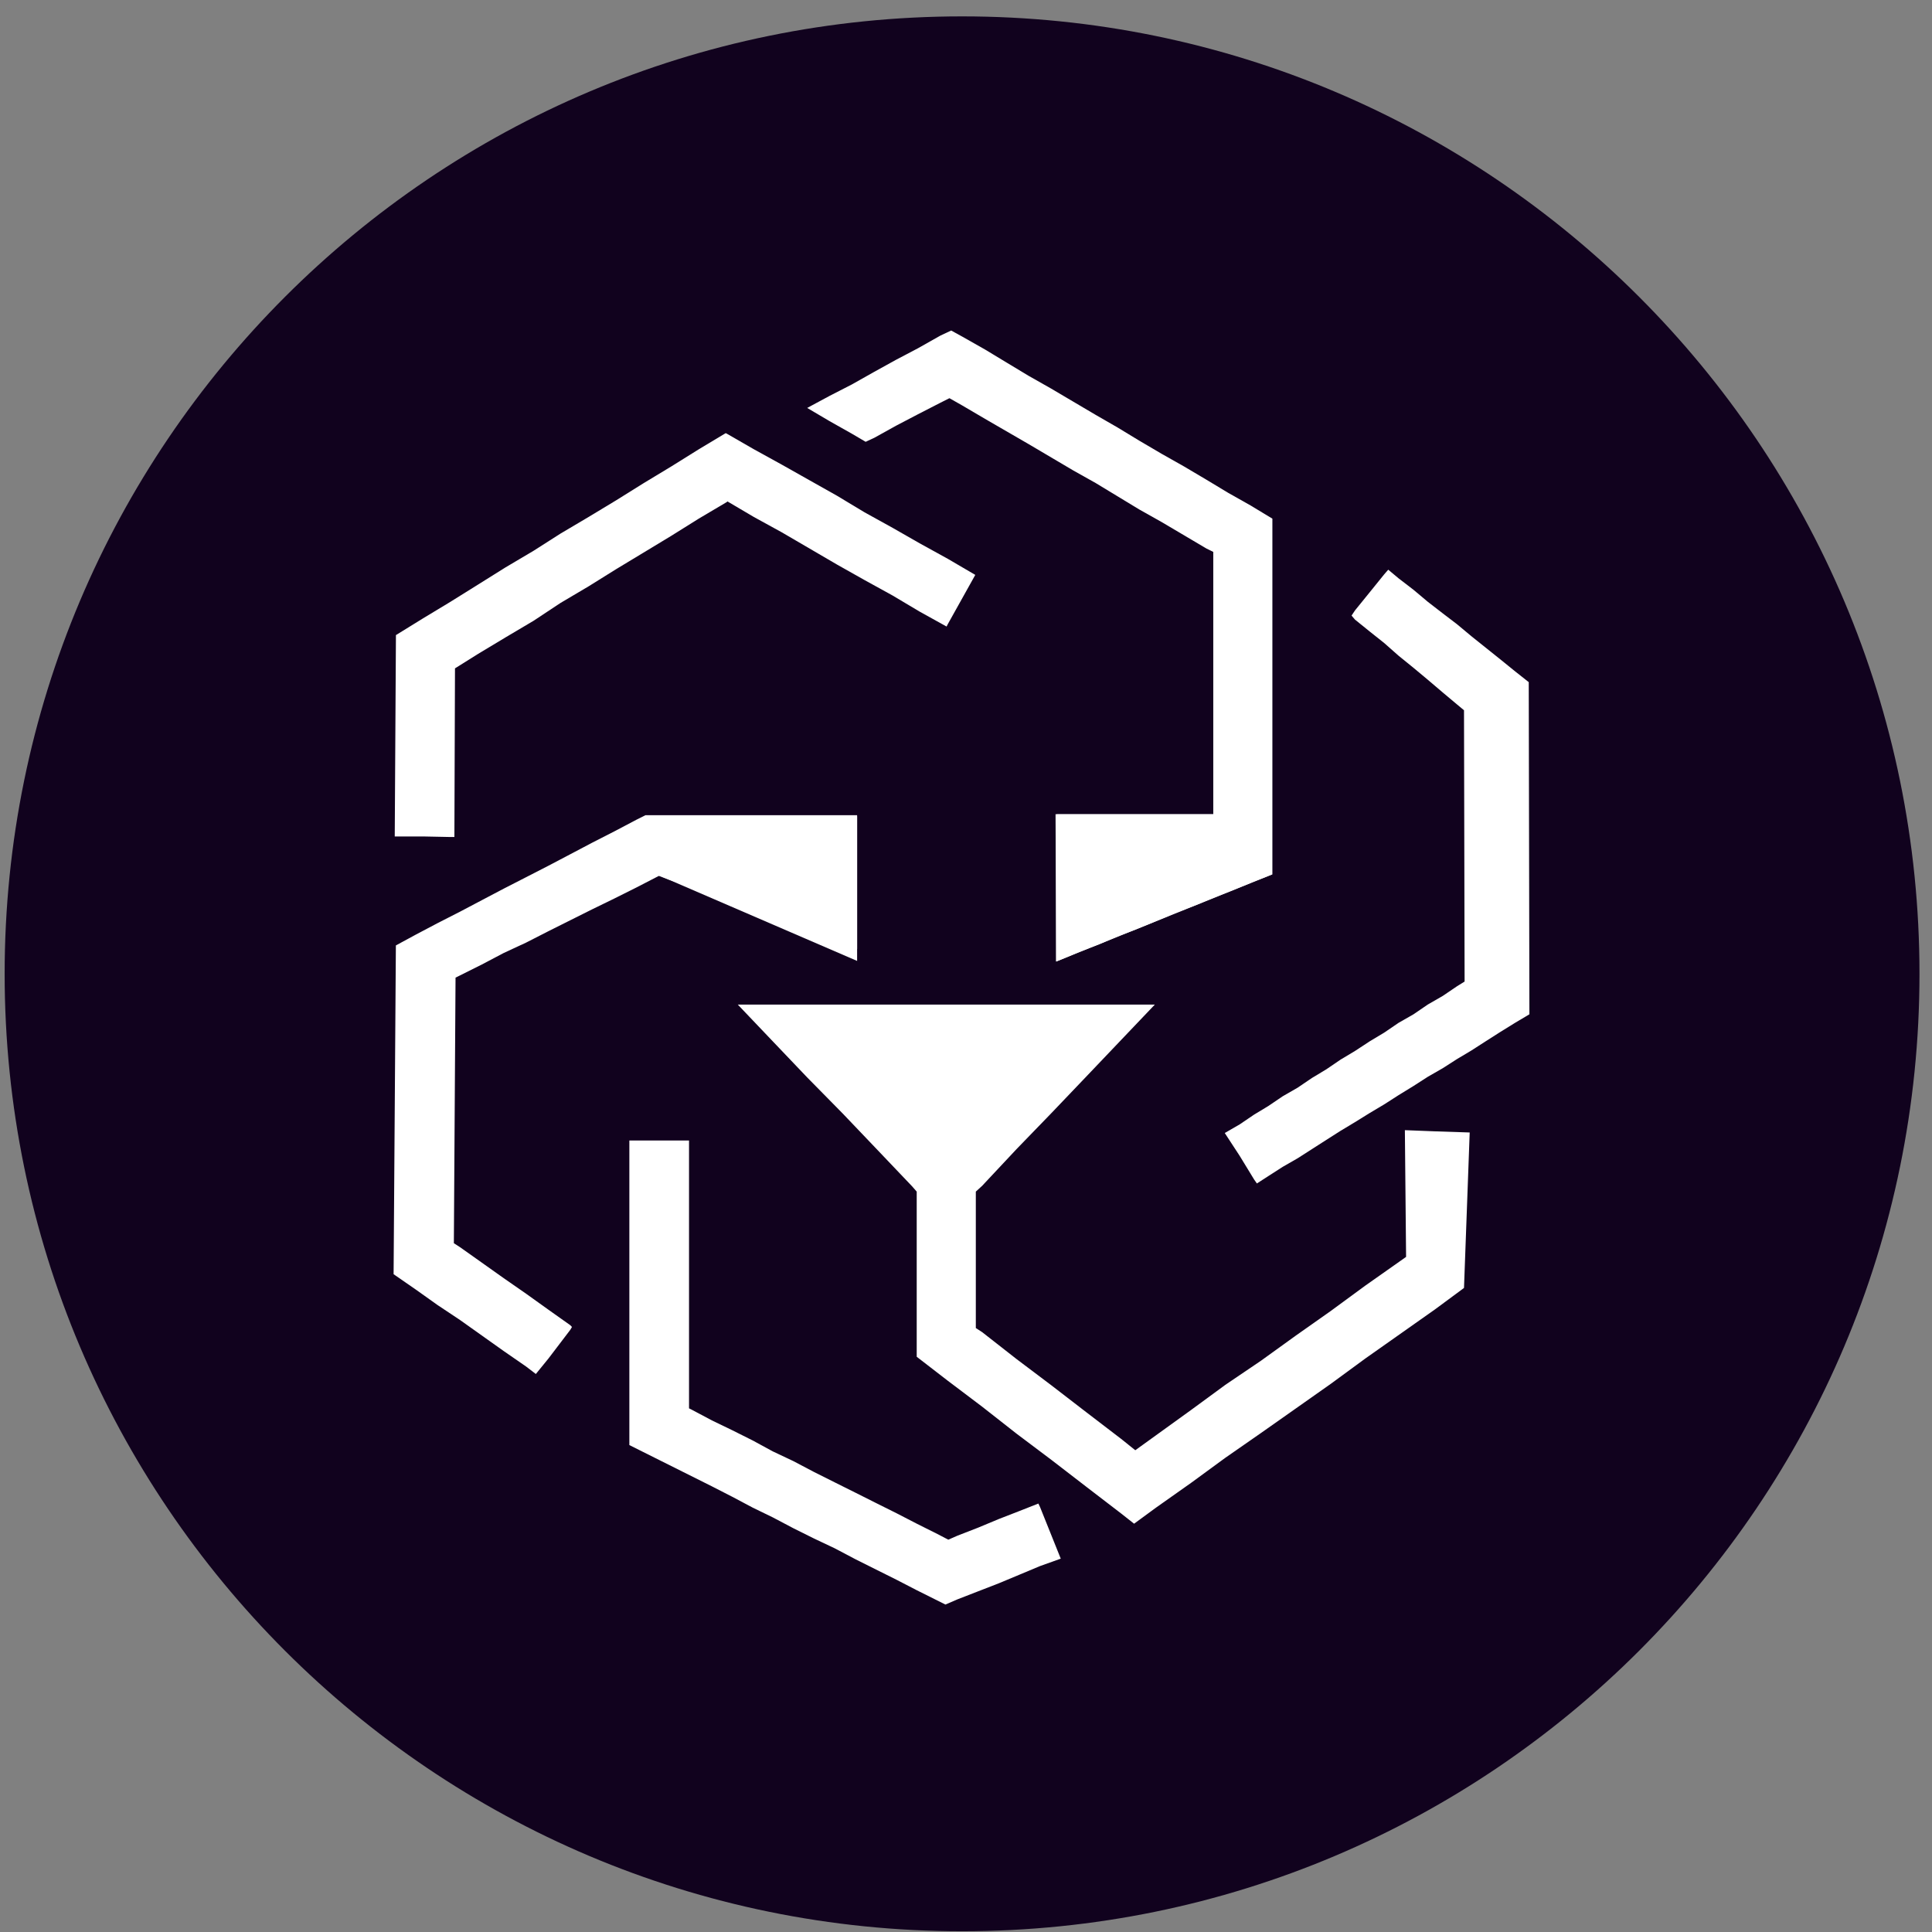 <svg width="94" height="94" viewBox="0 0 94 94" fill="none" xmlns="http://www.w3.org/2000/svg">
<rect x="0" y="0" width="94" height="94" fill="#808080" stroke="none"/>
<g clip-path="url(#clip0_342_5813)">
<path d="M46.809 93.963C72.536 93.963 93.391 73.107 93.391 47.38C93.391 21.653 72.536 0.797 46.809 0.797C21.081 0.797 0.226 21.653 0.226 47.38C0.226 73.107 21.081 93.963 46.809 93.963Z" fill="#11021E"/>
<path d="M32.045 42.622H32.074L32.52 42.791L32.994 42.957L33.44 43.126L33.914 43.321L34.36 43.49L34.834 43.627L35.283 43.795L35.728 43.99L36.622 44.325L37.096 44.465L37.542 44.66L38.017 44.829L38.465 44.995L38.939 45.164L39.385 45.33L39.859 45.499L40.305 45.664L40.779 45.833L41.228 46.029L41.702 46.168V39.664H31.402L30.956 39.888L29.896 40.447L28.808 41.003L27.748 41.562L26.685 42.121L25.596 42.68L24.51 43.236L23.448 43.795L22.388 44.354L21.299 44.91L20.239 45.469L19.261 45.999L19.15 61.995L20.239 62.749L21.299 63.503L22.388 64.228L24.51 65.736L25.596 66.487L26.071 66.851L26.685 66.097L27.748 64.7L27.829 64.563L27.748 64.478L26.685 63.724L25.596 62.944L24.51 62.19L23.448 61.436L22.388 60.685L22.082 60.487L22.164 47.566L22.388 47.455L23.448 46.925L24.51 46.366L25.596 45.862L26.685 45.306L27.748 44.774L28.808 44.244L29.896 43.714L30.956 43.184L32.045 42.622Z" fill="white"/>
<path d="M50.521 73.154L49.598 73.518L48.594 73.908L47.589 74.327L46.585 74.717L46.139 74.912L45.609 74.636L44.602 74.132L43.627 73.629L42.622 73.128L41.618 72.624L40.613 72.123L39.609 71.62L38.602 71.09L37.597 70.615L36.622 70.085L35.617 69.582L34.639 69.11L33.635 68.577L33.524 68.522V55.49H30.621V70.309L34.639 72.318L35.617 72.819L36.622 73.352L37.597 73.826L38.602 74.356L39.609 74.857L40.613 75.332L41.618 75.862L43.627 76.866L44.602 77.37L45.999 78.068L46.585 77.815L47.589 77.425L48.594 77.035L49.598 76.616L50.602 76.196L51.61 75.835L50.602 73.323L50.521 73.154ZM68.353 54.987L68.412 61.153L68.132 61.351L66.429 62.55L64.755 63.779L63.052 64.979L61.349 66.207L59.619 67.378L57.945 68.606L56.242 69.835L55.237 70.56L54.539 70.001L52.865 68.72L51.161 67.407L49.458 66.123L47.784 64.813L47.478 64.615V57.977L47.784 57.697L49.458 55.91L51.161 54.151L52.865 52.366L54.539 50.608L56.187 48.878H35.897L37.597 50.663L39.274 52.422L41.004 54.18L42.707 55.965L44.381 57.723L44.602 57.977V66.012L46.084 67.156L47.784 68.44L49.458 69.753L51.161 71.034L52.865 72.347L54.539 73.631L55.179 74.135L56.242 73.355L57.945 72.152L59.619 70.927L61.349 69.724L63.052 68.525L64.755 67.325L66.429 66.097L68.132 64.897L69.832 63.698L71.23 62.664L71.507 55.1L69.832 55.045L68.353 54.987ZM21.913 40.724H22.108L22.137 32.519L23.253 31.82L24.592 31.014L25.96 30.204L27.27 29.337L28.639 28.527L29.978 27.692L31.317 26.883L32.656 26.073L33.996 25.235L35.364 24.425L35.393 24.396L36.677 25.153L38.045 25.904L40.724 27.468L42.063 28.222L43.432 28.976L44.742 29.756L46.055 30.484L46.113 30.37L47.452 27.971L46.113 27.188L44.745 26.434L43.432 25.683L42.063 24.926L40.724 24.12L39.385 23.366L38.045 22.611L36.677 21.857L35.367 21.103L35.309 21.074L33.999 21.86L32.659 22.696L31.32 23.505L29.981 24.341L28.642 25.15L27.273 25.96L25.96 26.798L24.592 27.608L23.253 28.446L21.913 29.282L20.574 30.091L19.264 30.9L19.206 40.697H20.574L21.913 40.724Z" fill="white"/>
<path d="M74.38 33.189L73.71 32.659L72.988 32.074L72.29 31.515L71.591 30.956L70.892 30.373L70.193 29.84L69.471 29.282L68.773 28.696L68.045 28.137L67.544 27.718L67.349 27.942L66.65 28.807L65.925 29.701L65.759 29.951L65.925 30.146L66.653 30.734L67.352 31.29L68.048 31.905L68.773 32.493L69.471 33.075L70.196 33.692L70.895 34.278L71.23 34.557L71.259 47.757L70.895 47.982L70.196 48.456L69.468 48.875L68.773 49.35L68.045 49.766L67.349 50.241L66.65 50.66L65.925 51.135L65.226 51.554L64.528 52.029L63.832 52.448L63.133 52.922L62.408 53.339L61.709 53.813L61.014 54.233L60.315 54.707L59.59 55.126L60.318 56.241L61.017 57.386L61.153 57.581L61.712 57.22L62.411 56.771L63.136 56.355L63.835 55.907L64.531 55.461L65.229 55.016L65.928 54.596L66.65 54.148L67.349 53.732L68.048 53.283L68.773 52.838L69.471 52.389L70.196 51.973L70.895 51.525L71.594 51.108L72.29 50.66L72.988 50.215L73.713 49.766L74.412 49.35L74.38 33.189ZM51.386 41.061V46.782L51.61 46.695L52.53 46.308L53.479 45.944L54.399 45.553L55.348 45.19L56.297 44.799L57.217 44.409L58.166 44.045L59.115 43.655L60.038 43.291L60.984 42.901L61.907 42.54V25.235L60.848 24.594L59.759 23.98L58.696 23.339L57.61 22.696L56.521 22.081L55.432 21.441L54.373 20.798L53.31 20.186L52.221 19.543L51.135 18.902L50.046 18.285L48.984 17.645L47.924 17.004L46.835 16.387L46.279 16.081L45.749 16.331L44.66 16.946L43.597 17.505L42.538 18.09L41.449 18.704L40.36 19.263L39.274 19.848L40.36 20.489L41.449 21.103L42.118 21.496L42.538 21.301L43.597 20.713L44.66 20.157L45.749 19.598L46.194 19.374L46.835 19.738L47.924 20.378L50.046 21.607L52.221 22.891L53.31 23.502L55.432 24.789L56.521 25.401L58.696 26.687L59.031 26.853V39.608H51.412" fill="white"/>
<path d="M51.386 46.782L61.908 42.54L51.357 39.608L51.386 46.782ZM41.702 46.782V39.719L32.071 42.596L41.702 46.753" fill="white"/>
</g>
<defs>
<clipPath id="clip0_342_5813">
<rect width="93.166" height="93.166" fill="white" transform="translate(0.226 0.797)"/>
</clipPath>
</defs>
</svg>
